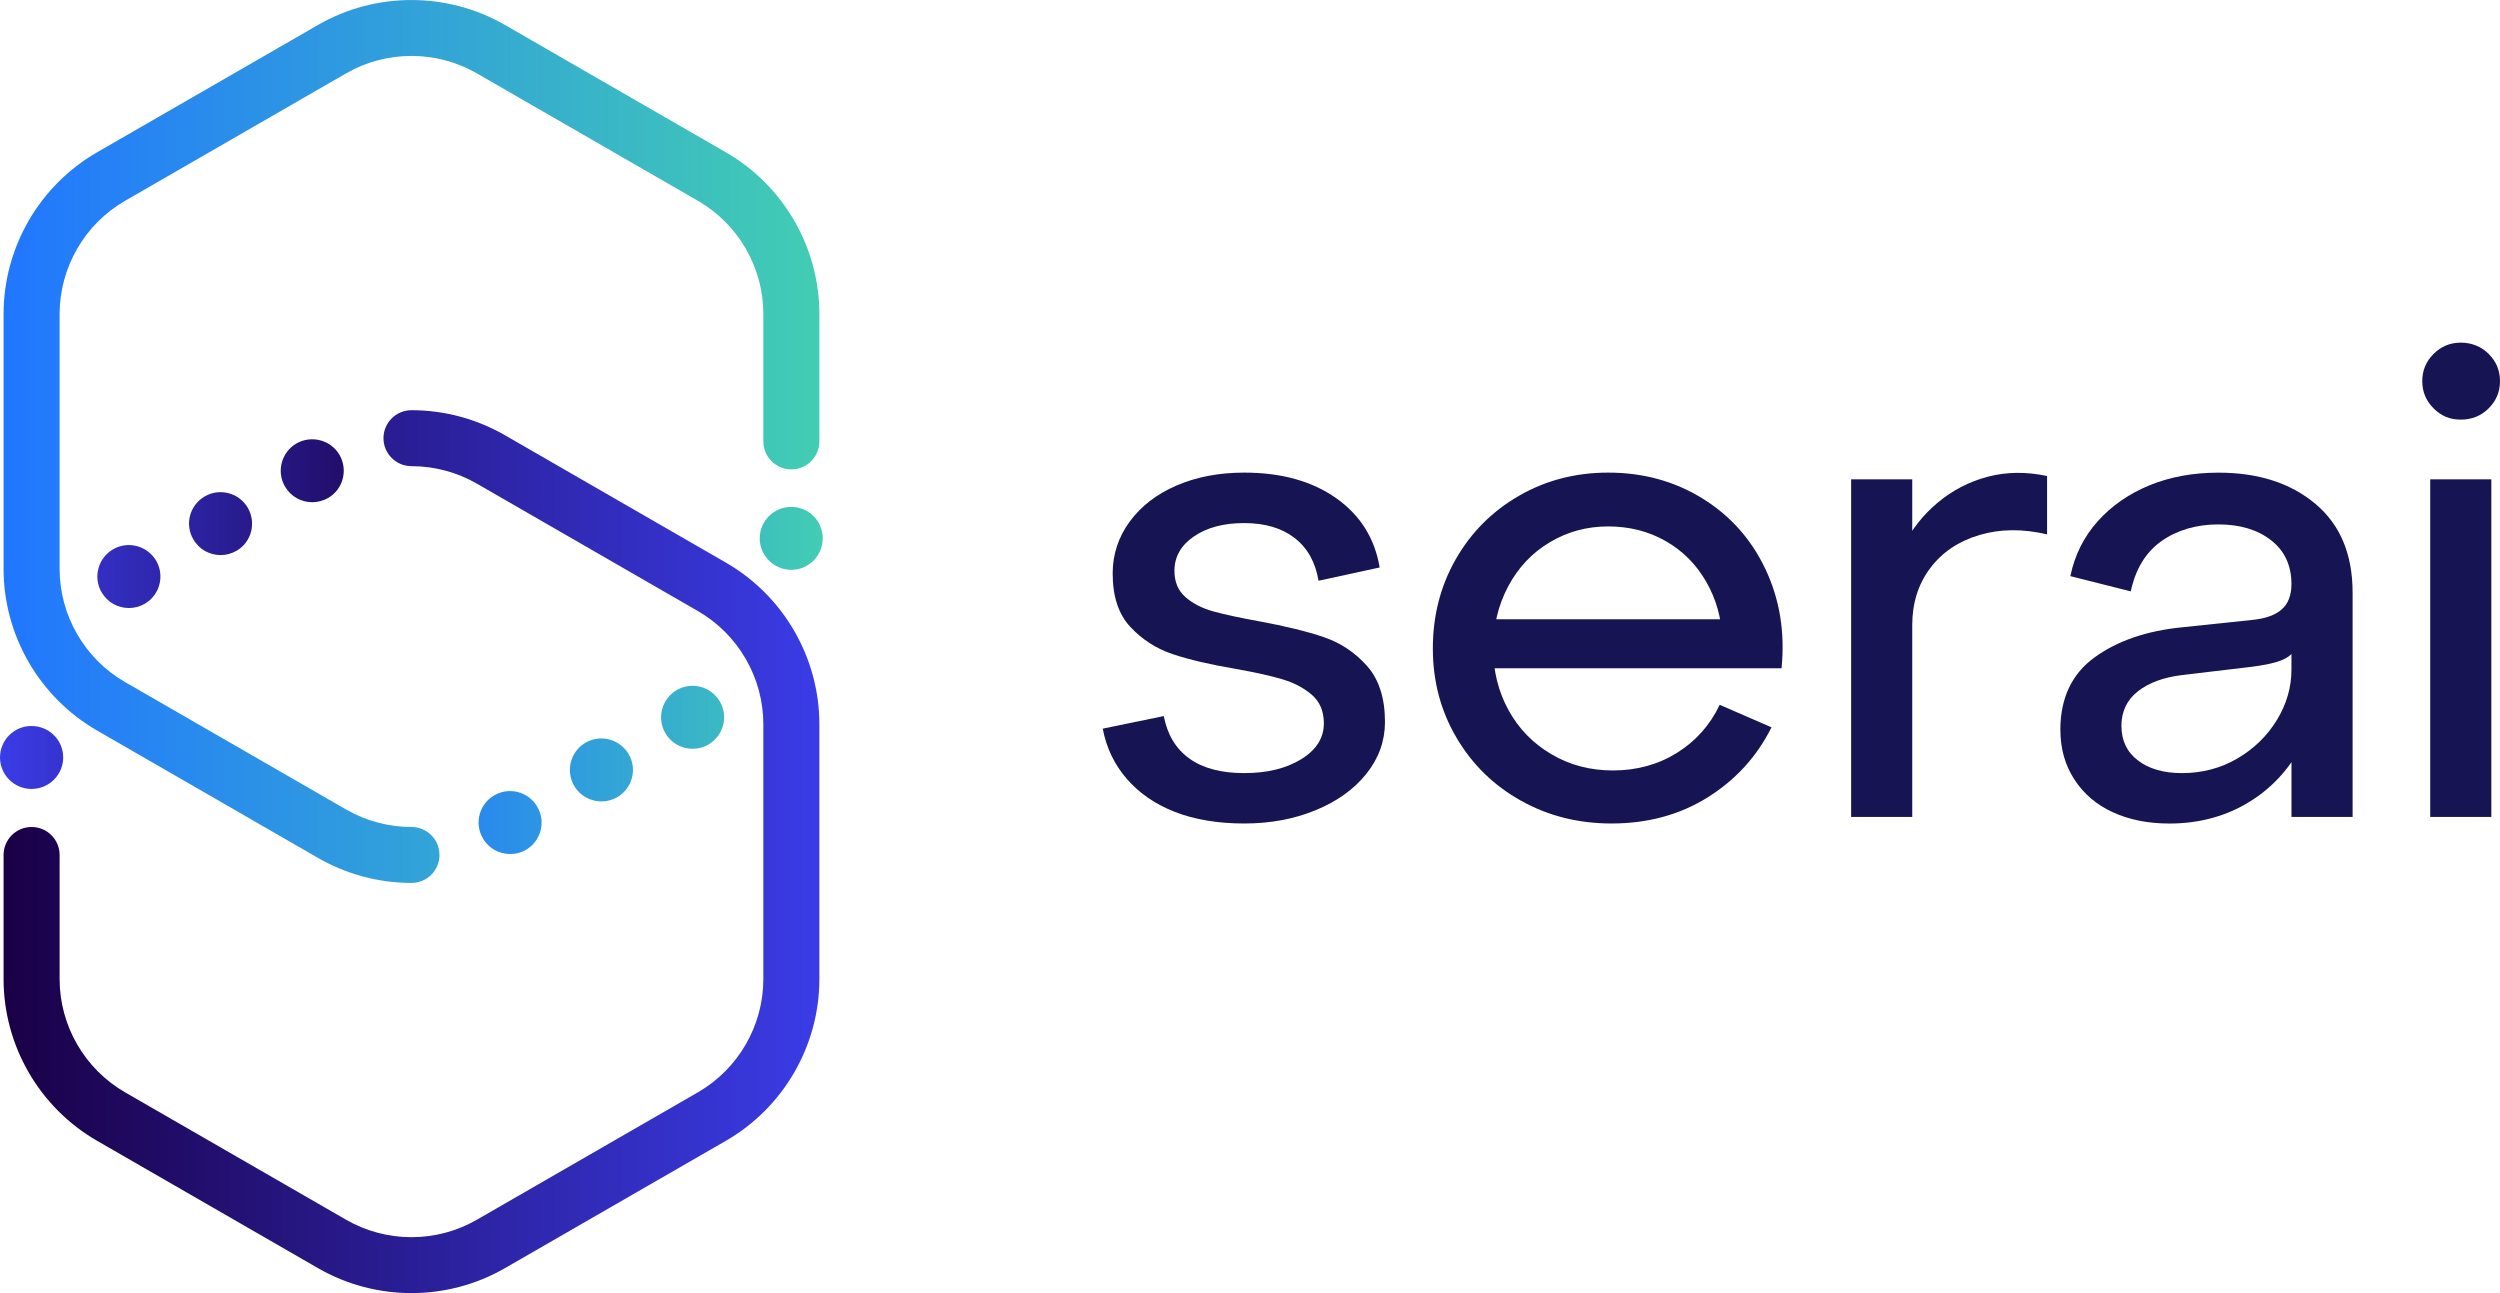 <svg width="116" height="60" viewBox="0 0 116 60" fill="none" xmlns="http://www.w3.org/2000/svg">
<g clip-path="url(#clip0_139_589)">
<path d="M54 33.227C54.164 34.087 54.56 34.745 55.186 35.195C55.813 35.648 56.66 35.872 57.73 35.872C58.799 35.872 59.68 35.657 60.38 35.225C61.078 34.794 61.427 34.24 61.427 33.564C61.427 33.01 61.248 32.575 60.888 32.256C60.527 31.938 60.082 31.697 59.548 31.533C59.014 31.369 58.284 31.205 57.36 31.041C56.147 30.835 55.162 30.606 54.402 30.348C53.641 30.091 52.989 29.671 52.445 29.085C51.9 28.501 51.628 27.676 51.628 26.608C51.628 25.726 51.891 24.925 52.415 24.207C52.94 23.489 53.662 22.93 54.587 22.53C55.511 22.131 56.558 21.929 57.73 21.929C59.456 21.929 60.878 22.325 61.997 23.114C63.116 23.904 63.789 24.976 64.016 26.331L61.18 26.947C61.037 26.086 60.667 25.424 60.071 24.963C59.475 24.501 58.694 24.271 57.73 24.271C56.766 24.271 56.009 24.477 55.403 24.887C54.798 25.298 54.494 25.831 54.494 26.487C54.494 26.999 54.664 27.404 55.002 27.702C55.341 28 55.767 28.22 56.281 28.364C56.794 28.507 57.503 28.661 58.407 28.825C59.639 29.051 60.646 29.298 61.427 29.564C62.208 29.831 62.876 30.276 63.431 30.901C63.986 31.527 64.263 32.394 64.263 33.502C64.263 34.383 63.974 35.184 63.401 35.902C62.825 36.62 62.041 37.185 61.044 37.594C60.048 38.005 58.943 38.21 57.731 38.21C56.52 38.21 55.426 38.031 54.511 37.671C53.596 37.313 52.853 36.799 52.277 36.132C51.702 35.465 51.332 34.69 51.168 33.809L54.004 33.225L54 33.227Z" fill="#171454"/>
<path d="M68.975 31.011V28.733H80.592L79.915 29.626C79.874 28.661 79.623 27.779 79.16 26.979C78.698 26.178 78.072 25.552 77.281 25.102C76.491 24.652 75.602 24.426 74.616 24.426C73.629 24.426 72.725 24.673 71.905 25.164C71.082 25.656 70.441 26.338 69.978 27.21C69.516 28.083 69.286 29.042 69.286 30.088C69.286 31.133 69.522 32.089 69.995 32.95C70.467 33.811 71.129 34.493 71.984 34.996C72.837 35.499 73.786 35.749 74.835 35.749C75.944 35.749 76.934 35.478 77.808 34.934C78.681 34.391 79.344 33.647 79.794 32.703L82.198 33.748C81.521 35.103 80.534 36.185 79.24 36.995C77.945 37.805 76.455 38.21 74.772 38.21C73.231 38.21 71.829 37.856 70.567 37.149C69.303 36.441 68.307 35.467 67.579 34.225C66.849 32.983 66.484 31.604 66.484 30.086C66.484 28.567 66.839 27.188 67.548 25.946C68.258 24.705 69.233 23.725 70.476 23.007C71.72 22.289 73.101 21.929 74.621 21.929C76.244 21.929 77.702 22.329 78.996 23.13C80.291 23.93 81.266 25.027 81.924 26.423C82.581 27.819 82.828 29.347 82.664 31.009H68.982L68.975 31.011Z" fill="#171454"/>
<path d="M85.893 37.903V22.24H88.728V25.903L88.296 25.379C88.687 24.578 89.226 23.892 89.915 23.318C90.603 22.743 91.379 22.344 92.241 22.118C93.103 21.892 94.018 21.882 94.984 22.087V24.795C93.854 24.529 92.807 24.539 91.841 24.825C90.875 25.113 90.115 25.626 89.56 26.364C89.005 27.103 88.728 27.985 88.728 29.012V37.905H85.893V37.903Z" fill="#171454"/>
<path d="M95.6 33.873C95.6 32.396 96.128 31.273 97.186 30.504C98.245 29.735 99.605 29.268 101.269 29.104L104.504 28.765C105.121 28.703 105.578 28.539 105.876 28.273C106.174 28.008 106.323 27.617 106.323 27.103C106.323 26.242 106.01 25.564 105.384 25.072C104.757 24.58 103.94 24.333 102.933 24.333C101.925 24.333 101.027 24.59 100.299 25.102C99.569 25.615 99.092 26.395 98.867 27.44L96.064 26.732C96.269 25.747 96.696 24.897 97.343 24.177C97.99 23.459 98.792 22.905 99.746 22.515C100.701 22.125 101.765 21.931 102.935 21.931C104.784 21.931 106.283 22.413 107.434 23.378C108.585 24.343 109.161 25.716 109.161 27.503V37.905H106.325V34.796L106.632 34.888C106.016 35.934 105.189 36.75 104.152 37.336C103.114 37.92 101.948 38.212 100.654 38.212C99.667 38.212 98.794 38.037 98.035 37.688C97.275 37.34 96.679 36.831 96.249 36.164C95.817 35.497 95.602 34.734 95.602 33.871L95.6 33.873ZM98.435 33.688C98.435 34.364 98.692 34.9 99.205 35.288C99.718 35.678 100.395 35.872 101.239 35.872C102.184 35.872 103.04 35.646 103.812 35.195C104.582 34.745 105.193 34.15 105.646 33.411C106.097 32.673 106.323 31.892 106.323 31.073V29.811L106.631 29.903C106.487 30.231 106.25 30.468 105.921 30.611C105.593 30.755 105.078 30.868 104.38 30.951L101.267 31.32C100.405 31.423 99.716 31.674 99.203 32.073C98.69 32.473 98.433 33.012 98.433 33.688H98.435Z" fill="#171454"/>
<path d="M112.393 17.684C112.393 17.193 112.566 16.772 112.917 16.422C113.266 16.073 113.687 15.898 114.181 15.898C114.675 15.898 115.126 16.073 115.475 16.422C115.824 16.77 116 17.191 116 17.684C116 18.178 115.824 18.598 115.475 18.947C115.126 19.295 114.694 19.471 114.181 19.471C113.668 19.471 113.266 19.297 112.917 18.947C112.568 18.598 112.393 18.178 112.393 17.684ZM112.762 37.903V22.24H115.598V37.905H112.762V37.903Z" fill="#171454"/>
<path d="M22.407 38.9C21.998 38.199 22.237 37.302 22.939 36.901C23.635 36.498 24.531 36.739 24.935 37.44C25.339 38.135 25.097 39.03 24.403 39.433C24.169 39.571 23.922 39.627 23.675 39.627C23.167 39.627 22.673 39.367 22.407 38.9ZM26.639 36.458C26.235 35.757 26.476 34.86 27.173 34.459C27.874 34.056 28.765 34.297 29.174 34.998C29.578 35.693 29.337 36.588 28.635 36.991C28.406 37.127 28.154 37.185 27.907 37.185C27.399 37.185 26.905 36.925 26.639 36.458ZM30.87 34.016C30.467 33.315 30.708 32.426 31.402 32.017C32.104 31.614 33.002 31.855 33.404 32.556C33.808 33.251 33.566 34.146 32.864 34.549C32.636 34.685 32.383 34.743 32.136 34.743C31.629 34.743 31.142 34.483 30.869 34.016H30.87ZM35.251 24.98C35.251 24.175 35.908 23.52 36.713 23.52C37.526 23.52 38.175 24.175 38.175 24.98C38.175 25.784 37.524 26.44 36.713 26.44C35.908 26.44 35.251 25.784 35.251 24.98Z" fill="url(#paint0_linear_139_589)"/>
<path d="M19.093 40.968C17.572 40.968 16.074 40.567 14.757 39.808L4.501 33.895C1.826 32.352 0.166 29.479 0.166 26.395V14.568C0.166 11.484 1.828 8.61 4.501 7.069L14.757 1.157C17.43 -0.384 20.753 -0.384 23.428 1.157L33.684 7.069C36.359 8.61 38.019 11.486 38.019 14.568V20.48C38.019 21.198 37.436 21.779 36.719 21.779C36.002 21.779 35.419 21.197 35.419 20.48V14.568C35.419 12.409 34.257 10.397 32.384 9.317L22.128 3.405C20.255 2.325 17.928 2.325 16.057 3.405L5.801 9.319C3.93 10.399 2.766 12.411 2.766 14.57V26.397C2.766 28.556 3.928 30.568 5.801 31.648L16.057 37.56C16.98 38.091 18.028 38.372 19.093 38.372C19.811 38.372 20.392 38.953 20.392 39.67C20.392 40.388 19.809 40.968 19.093 40.968Z" fill="url(#paint1_linear_139_589)"/>
<path d="M19.093 60C17.593 60 16.095 59.614 14.757 58.843L4.501 52.931C1.826 51.389 0.166 48.514 0.166 45.432V39.67C0.166 38.952 0.749 38.372 1.466 38.372C2.183 38.372 2.766 38.952 2.766 39.67V45.432C2.766 47.591 3.93 49.603 5.801 50.683L16.057 56.595C17.928 57.675 20.255 57.675 22.128 56.595L32.384 50.683C34.255 49.603 35.419 47.591 35.419 45.432V33.605C35.419 31.446 34.257 29.434 32.384 28.354L22.128 22.442C21.206 21.91 20.157 21.63 19.093 21.63C18.374 21.63 17.793 21.048 17.793 20.332C17.793 19.616 18.376 19.033 19.093 19.033C20.613 19.033 22.111 19.435 23.428 20.194L33.684 26.107C36.359 27.648 38.019 30.523 38.019 33.605V45.432C38.019 48.516 36.357 51.389 33.684 52.931L23.428 58.843C22.09 59.614 20.59 60 19.093 60Z" fill="url(#paint2_linear_139_589)"/>
<path d="M0 35.147C0 34.334 0.657 33.686 1.462 33.686C2.275 33.686 2.932 34.336 2.932 35.147C2.932 35.951 2.275 36.607 1.462 36.607C0.657 36.607 0 35.951 0 35.147H0ZM4.713 27.48C4.309 26.785 4.551 25.89 5.247 25.487C5.948 25.083 6.839 25.325 7.248 26.02C7.652 26.721 7.411 27.617 6.709 28.019C6.481 28.149 6.228 28.213 5.981 28.213C5.473 28.213 4.986 27.953 4.713 27.48ZM8.971 25.025C8.561 24.33 8.801 23.435 9.503 23.032C10.199 22.628 11.095 22.869 11.499 23.563C11.903 24.264 11.669 25.161 10.967 25.562C10.733 25.692 10.486 25.756 10.239 25.756C9.731 25.756 9.237 25.496 8.971 25.023V25.025ZM13.221 22.572C12.818 21.877 13.059 20.982 13.753 20.578C14.455 20.175 15.353 20.416 15.755 21.11C16.159 21.811 15.917 22.707 15.221 23.109C14.987 23.239 14.734 23.303 14.487 23.303C13.98 23.303 13.493 23.043 13.22 22.57L13.221 22.572Z" fill="url(#paint3_linear_139_589)"/>
</g>
<defs>
<linearGradient id="paint0_linear_139_589" x1="17.628" y1="31.574" x2="38.179" y2="31.574" gradientUnits="userSpaceOnUse">
<stop stop-color="#2176FF"/>
<stop offset="1" stop-color="#42CDB2"/>
</linearGradient>
<linearGradient id="paint1_linear_139_589" x1="0.166" y1="20.484" x2="38.019" y2="20.484" gradientUnits="userSpaceOnUse">
<stop stop-color="#2176FF"/>
<stop offset="1" stop-color="#42CDB2"/>
</linearGradient>
<linearGradient id="paint2_linear_139_589" x1="0.166" y1="39.516" x2="38.019" y2="39.516" gradientUnits="userSpaceOnUse">
<stop stop-color="#1A0046"/>
<stop offset="1" stop-color="#3A3CE6"/>
</linearGradient>
<linearGradient id="paint3_linear_139_589" x1="0" y1="28.495" x2="20.555" y2="28.495" gradientUnits="userSpaceOnUse">
<stop stop-color="#3A3CE6"/>
<stop offset="1" stop-color="#1A0046"/>
</linearGradient>
<clipPath id="clip0_139_589">
<rect width="116" height="60" fill="white"/>
</clipPath>
</defs>
</svg>
